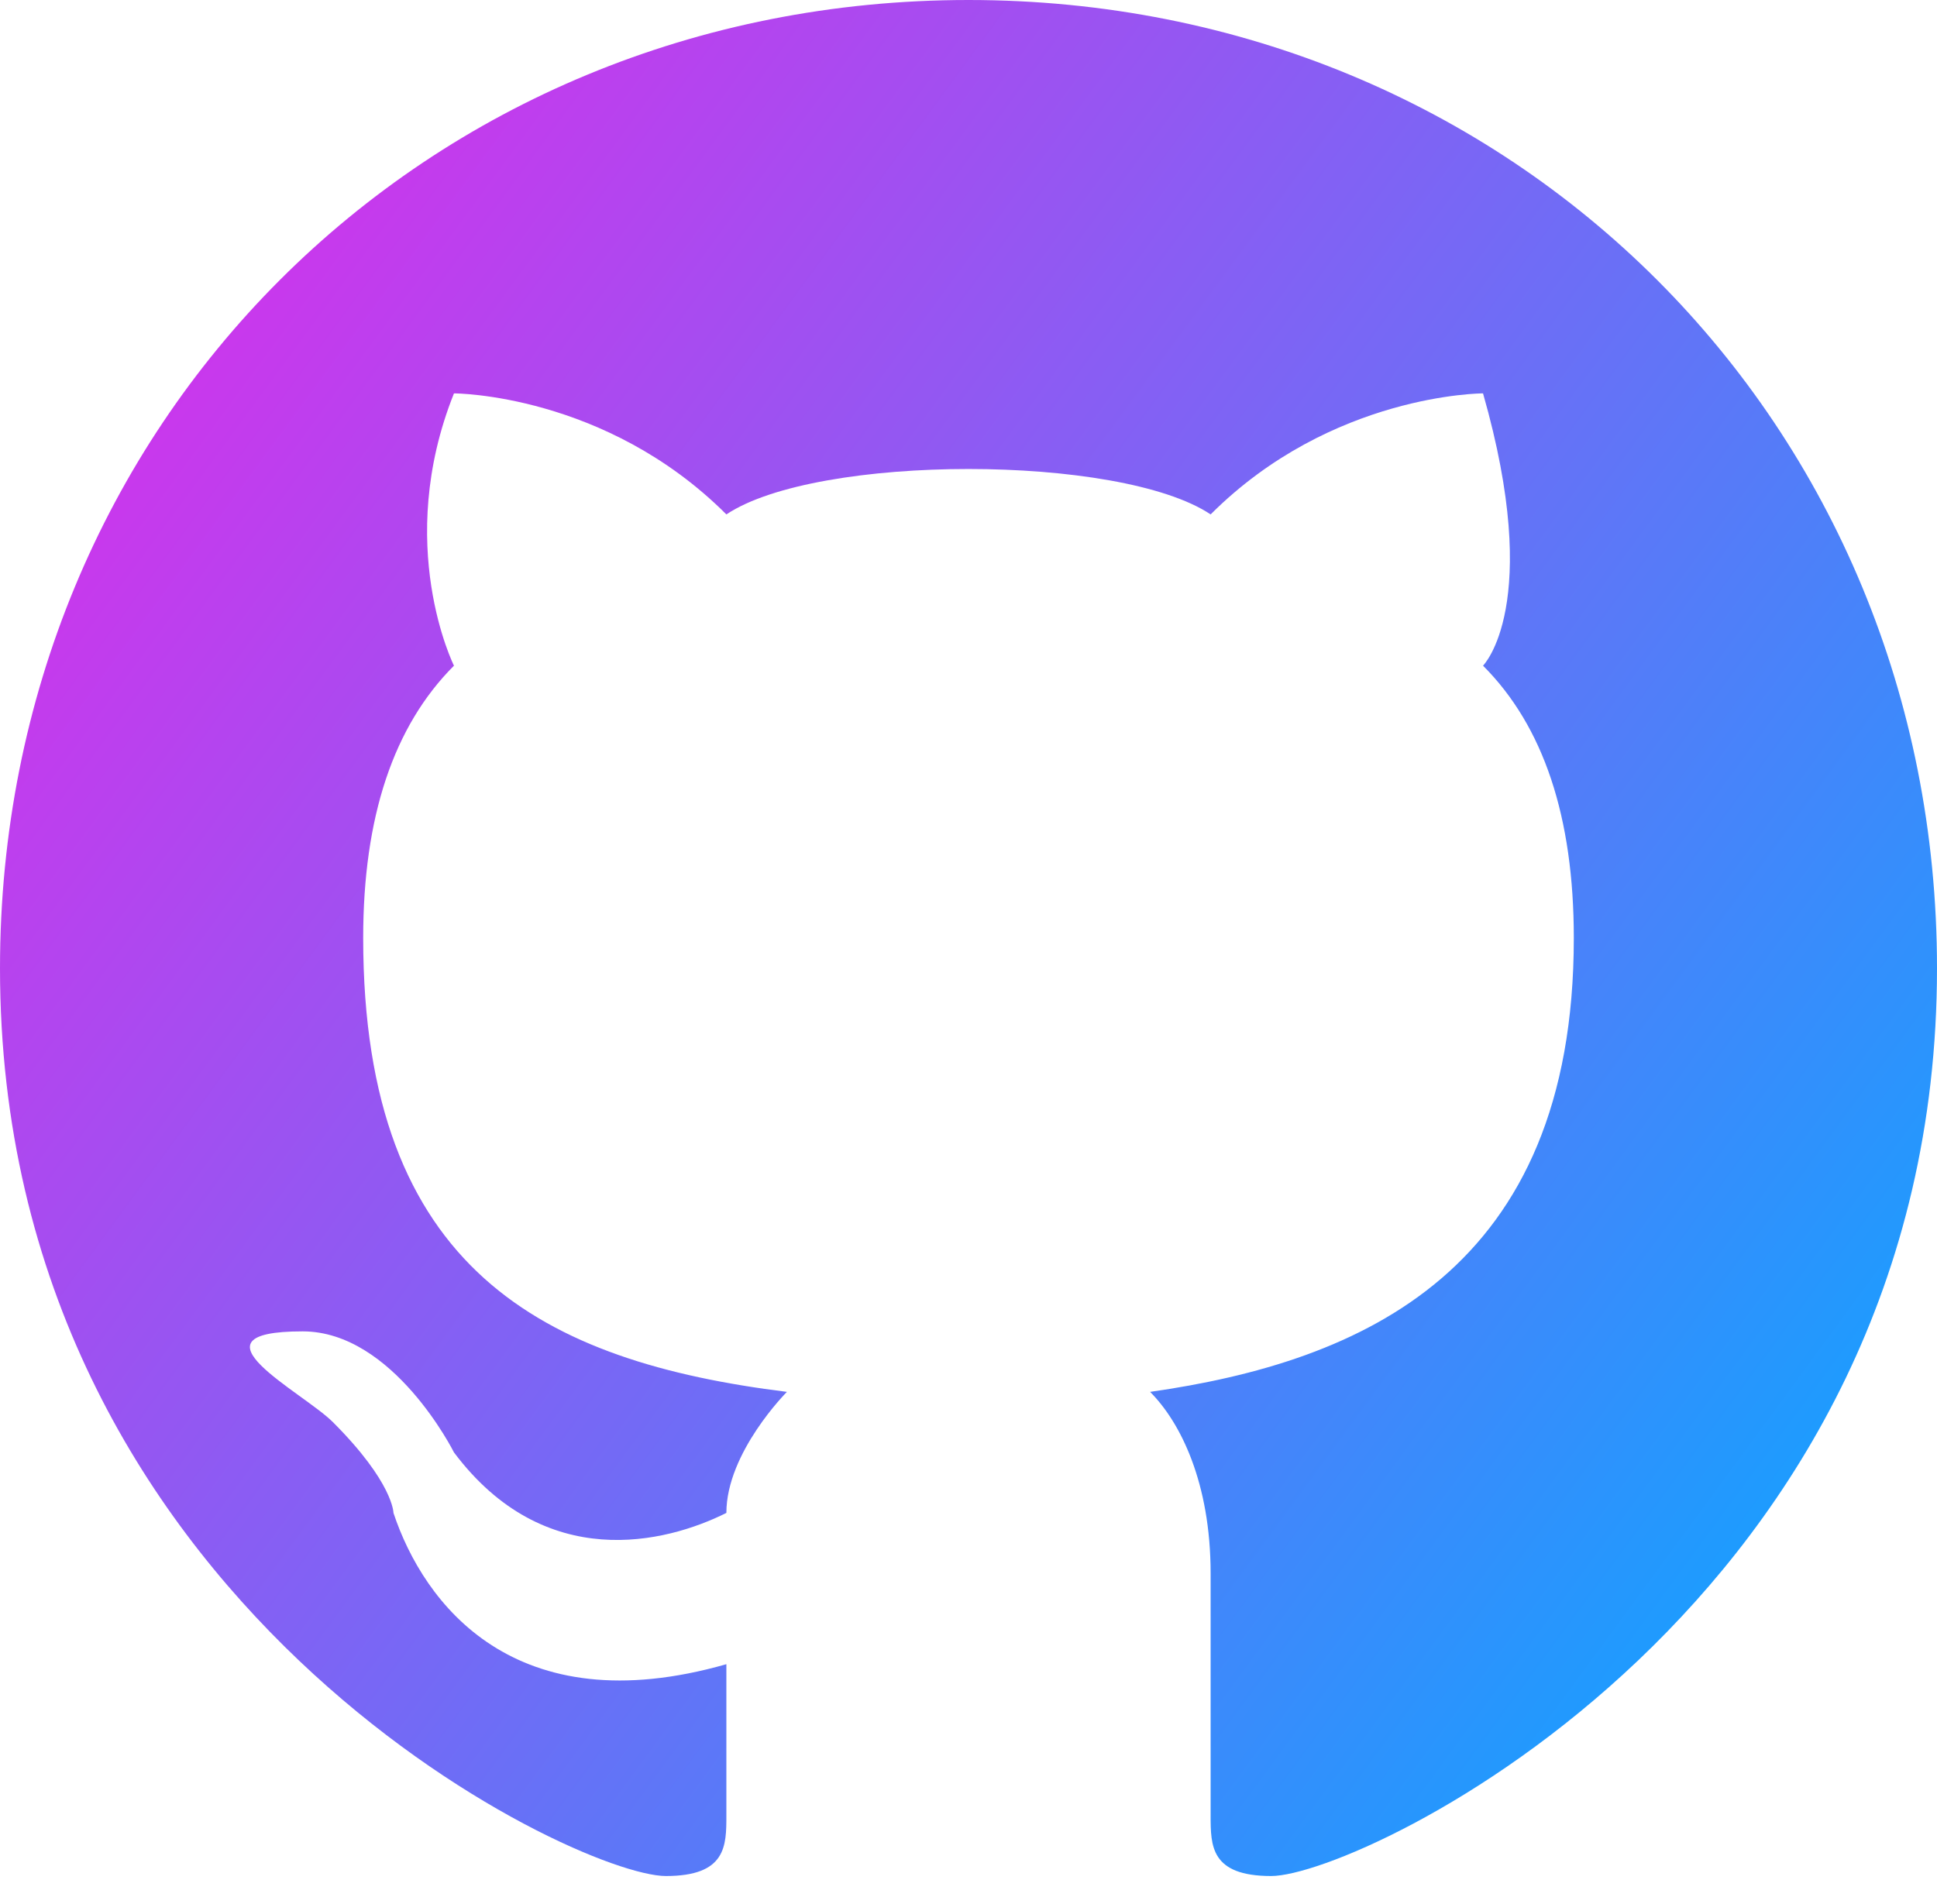 <svg width="60" height="59" viewBox="0 0 60 59" fill="none" xmlns="http://www.w3.org/2000/svg">
<path d="M30 0C13.125 0 0 13.125 0 30C0 49.688 17.812 58.125 20.625 58.125C22.5 58.125 22.5 57.188 22.5 56.25V51.562C15.938 53.438 13.125 49.688 12.188 46.875C12.188 46.875 12.188 45.938 10.312 44.062C9.375 43.125 5.625 41.25 9.375 41.25C12.188 41.25 14.062 45 14.062 45C16.875 48.75 20.625 47.812 22.5 46.875C22.5 45 24.375 43.125 24.375 43.125C16.875 42.188 11.25 39.375 11.25 29.062C11.25 25.312 12.188 22.5 14.062 20.625C14.062 20.625 12.188 16.875 14.062 12.188C14.062 12.188 18.75 12.188 22.5 15.938C25.312 14.062 34.688 14.062 37.5 15.938C41.25 12.188 45.938 12.188 45.938 12.188C47.812 18.75 45.938 20.625 45.938 20.625C47.812 22.5 48.75 25.312 48.75 29.062C48.75 39.375 42.188 42.188 35.625 43.125C36.562 44.062 37.5 45.938 37.5 48.75V56.25C37.5 57.188 37.5 58.125 39.375 58.125C42.188 58.125 60 49.688 60 30C60 13.125 46.875 0 30 0Z" fill="url(#paint0_linear_19_116)" fill-opacity="0.9"/>
<defs>
<linearGradient id="paint0_linear_19_116" x1="-2.5" y1="-8.719" x2="62.638" y2="39.102" gradientUnits="userSpaceOnUse">
<stop stop-color="#FF00E5"/>
<stop offset="1" stop-color="#0094FF"/>
</linearGradient>
</defs>
</svg>
